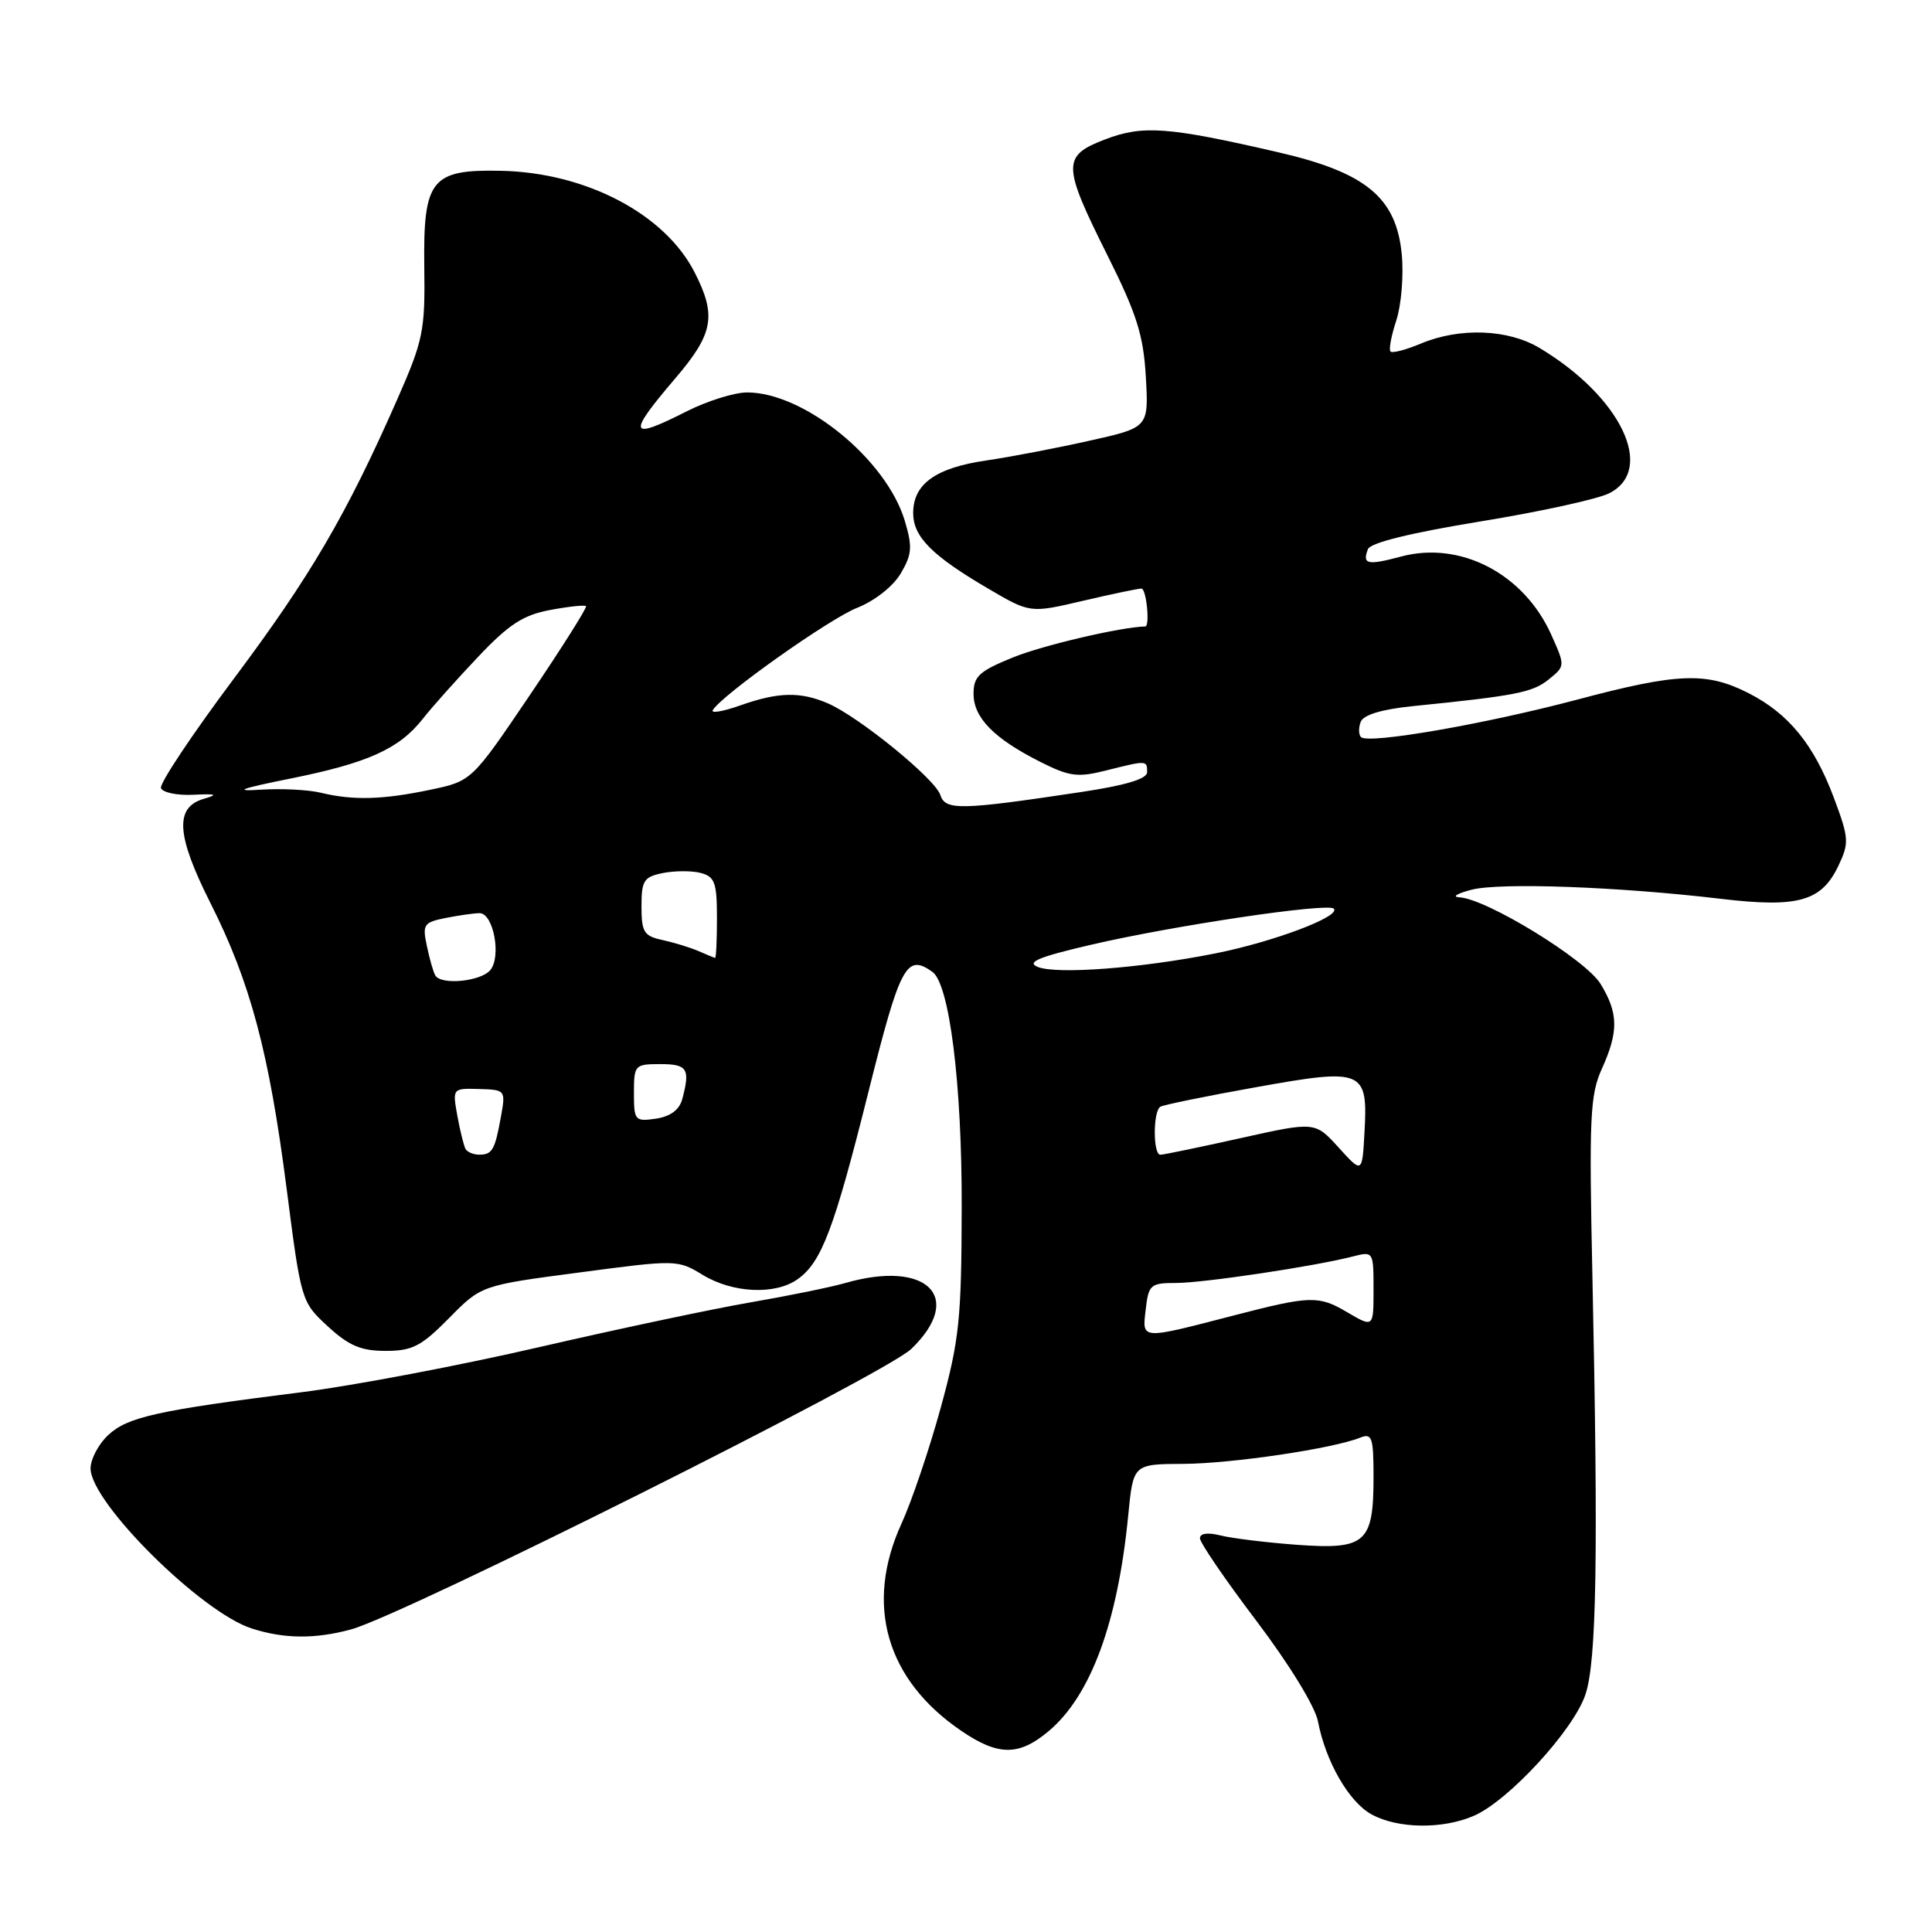 <?xml version="1.0" encoding="UTF-8" standalone="no"?>
<!DOCTYPE svg PUBLIC "-//W3C//DTD SVG 1.1//EN" "http://www.w3.org/Graphics/SVG/1.1/DTD/svg11.dtd" >
<svg xmlns="http://www.w3.org/2000/svg" xmlns:xlink="http://www.w3.org/1999/xlink" version="1.1" viewBox="0 0 256 256">
 <g >
 <path fill="currentColor"
d=" M 195.28 240.61 C 199.88 238.63 208.54 229.21 210.09 224.50 C 211.56 220.05 211.79 206.10 211.00 169.00 C 210.55 148.08 210.69 145.07 212.25 141.63 C 214.49 136.68 214.45 134.25 212.08 130.37 C 210.12 127.15 196.98 119.09 193.38 118.90 C 192.34 118.84 193.07 118.39 195.00 117.89 C 198.80 116.92 214.46 117.49 228.04 119.10 C 238.24 120.31 241.34 119.44 243.58 114.76 C 245.04 111.68 245.01 111.09 243.00 105.72 C 240.36 98.67 237.01 94.56 231.70 91.85 C 226.13 89.01 222.33 89.15 209.00 92.70 C 196.76 95.95 181.30 98.63 180.34 97.67 C 180.02 97.35 180.00 96.44 180.30 95.65 C 180.66 94.72 183.07 93.99 187.18 93.57 C 200.86 92.19 203.09 91.75 205.21 90.03 C 207.41 88.25 207.41 88.25 205.53 84.06 C 201.90 76.01 193.51 71.65 185.67 73.74 C 181.17 74.94 180.48 74.79 181.26 72.76 C 181.59 71.92 186.94 70.60 196.13 69.10 C 204.04 67.81 211.74 66.13 213.25 65.35 C 219.41 62.21 214.77 52.56 204.00 46.11 C 199.83 43.61 193.45 43.37 188.31 45.51 C 186.32 46.35 184.49 46.83 184.25 46.58 C 184.00 46.33 184.35 44.48 185.02 42.45 C 185.68 40.42 186.01 36.48 185.74 33.70 C 185.02 26.18 181.01 22.86 169.39 20.18 C 154.76 16.80 151.45 16.56 146.46 18.46 C 140.72 20.65 140.74 21.82 146.72 33.79 C 150.64 41.63 151.51 44.40 151.83 49.95 C 152.21 56.65 152.21 56.65 144.35 58.40 C 140.03 59.37 133.87 60.55 130.65 61.02 C 123.96 62.00 121.00 64.14 121.00 67.98 C 121.00 71.13 123.48 73.63 131.00 78.03 C 136.50 81.25 136.50 81.25 143.50 79.61 C 147.35 78.71 150.84 77.98 151.25 77.99 C 151.90 78.00 152.40 82.99 151.75 83.01 C 148.53 83.08 138.21 85.50 134.25 87.10 C 129.73 88.94 129.00 89.61 129.00 91.94 C 129.00 95.11 131.73 97.88 137.88 100.97 C 141.71 102.90 142.80 103.04 146.57 102.09 C 151.98 100.73 152.00 100.73 152.00 102.32 C 152.00 103.21 149.16 104.06 143.25 104.95 C 127.23 107.36 125.26 107.40 124.60 105.34 C 123.91 103.20 113.80 94.97 109.70 93.20 C 106.02 91.62 103.14 91.69 98.09 93.47 C 95.79 94.28 94.16 94.56 94.45 94.09 C 95.71 92.04 109.87 82.01 113.55 80.55 C 115.90 79.62 118.34 77.70 119.35 75.99 C 120.85 73.45 120.92 72.47 119.89 69.01 C 117.45 60.87 106.56 52.00 99.00 52.00 C 97.31 52.00 93.71 53.13 91.00 54.50 C 83.29 58.41 83.04 57.67 89.50 50.11 C 94.54 44.21 94.97 41.82 92.04 36.09 C 88.09 28.34 77.63 22.86 66.36 22.63 C 57.13 22.44 56.07 23.78 56.22 35.36 C 56.34 43.85 56.08 45.09 52.65 52.89 C 45.92 68.19 41.13 76.37 30.99 89.92 C 25.47 97.30 21.12 103.83 21.33 104.42 C 21.54 105.01 23.46 105.42 25.61 105.31 C 28.67 105.16 28.97 105.28 27.00 105.85 C 23.12 106.98 23.36 110.67 27.88 119.65 C 33.17 130.14 35.65 139.41 37.98 157.50 C 39.90 172.42 39.93 172.52 43.44 175.75 C 46.23 178.32 47.83 179.00 51.10 179.00 C 54.64 179.00 55.82 178.39 59.50 174.66 C 63.77 170.32 63.77 170.32 76.77 168.61 C 89.64 166.90 89.80 166.91 93.13 168.94 C 97.08 171.34 102.68 171.61 105.65 169.53 C 108.85 167.29 110.51 162.91 115.06 144.73 C 119.28 127.88 120.10 126.33 123.54 128.77 C 125.81 130.38 127.47 143.63 127.43 160.00 C 127.40 174.83 127.12 177.51 124.66 186.50 C 123.15 192.00 120.81 198.92 119.46 201.87 C 114.54 212.62 117.42 222.59 127.41 229.37 C 132.29 232.69 135.03 232.69 138.97 229.37 C 144.54 224.68 148.12 214.96 149.50 200.75 C 150.16 194.00 150.16 194.00 156.83 193.97 C 163.26 193.93 176.63 191.95 180.25 190.49 C 181.80 189.87 182.00 190.47 182.00 195.70 C 182.00 204.44 180.98 205.35 171.93 204.70 C 167.84 204.40 163.26 203.84 161.75 203.46 C 160.04 203.03 159.00 203.17 159.00 203.83 C 159.00 204.42 162.37 209.35 166.50 214.80 C 170.86 220.57 174.26 226.12 174.64 228.10 C 175.66 233.44 178.76 238.80 181.76 240.43 C 185.24 242.32 191.14 242.40 195.28 240.61 Z  M 46.50 215.91 C 53.50 214.01 117.27 182.09 120.75 178.74 C 127.87 171.88 122.85 166.88 111.99 170.01 C 110.07 170.56 104.45 171.71 99.50 172.56 C 94.55 173.41 81.95 176.08 71.50 178.49 C 61.05 180.91 46.88 183.60 40.00 184.47 C 20.78 186.89 16.89 187.76 14.33 190.16 C 13.05 191.36 12.00 193.35 12.00 194.57 C 12.00 199.08 26.64 213.62 33.35 215.78 C 37.63 217.16 41.73 217.20 46.50 215.91 Z  M 151.81 173.54 C 152.19 170.21 152.44 170.00 155.86 170.00 C 159.53 169.99 174.17 167.80 179.25 166.49 C 181.98 165.79 182.00 165.82 182.00 170.86 C 182.00 175.93 182.00 175.93 178.48 173.86 C 174.73 171.64 173.60 171.68 163.50 174.30 C 151.05 177.53 151.34 177.55 151.81 173.54 Z  M 177.38 152.06 C 174.25 148.61 174.25 148.61 164.38 150.81 C 158.94 152.02 154.16 153.01 153.75 153.01 C 152.77 153.00 152.77 147.26 153.75 146.65 C 154.16 146.40 159.87 145.23 166.43 144.06 C 180.68 141.50 181.27 141.75 180.80 150.09 C 180.50 155.50 180.50 155.50 177.38 152.06 Z  M 61.69 152.25 C 61.46 151.84 60.97 149.86 60.60 147.85 C 59.95 144.20 59.95 144.20 63.48 144.30 C 66.97 144.40 67.01 144.44 66.38 147.95 C 65.58 152.38 65.23 153.00 63.50 153.00 C 62.74 153.00 61.93 152.66 61.69 152.25 Z  M 84.00 144.83 C 84.00 141.12 84.11 141.00 87.50 141.00 C 91.09 141.00 91.48 141.62 90.40 145.65 C 90.01 147.07 88.83 147.94 86.91 148.23 C 84.13 148.63 84.00 148.48 84.00 144.83 Z  M 57.68 129.25 C 57.43 128.84 56.93 127.10 56.57 125.38 C 55.95 122.49 56.13 122.22 59.08 121.63 C 60.82 121.29 62.83 121.00 63.55 121.00 C 65.38 121.00 66.46 126.74 64.97 128.54 C 63.71 130.05 58.45 130.57 57.68 129.25 Z  M 137.50 128.12 C 135.97 127.49 137.63 126.80 144.50 125.20 C 155.43 122.65 175.93 119.60 176.73 120.40 C 177.74 121.41 168.78 124.79 161.00 126.34 C 151.13 128.30 140.00 129.14 137.50 128.12 Z  M 92.50 126.00 C 91.40 125.53 89.26 124.88 87.75 124.55 C 85.33 124.03 85.00 123.50 85.00 120.11 C 85.00 116.67 85.31 116.19 87.85 115.68 C 89.42 115.37 91.67 115.36 92.85 115.67 C 94.71 116.16 95.00 116.95 95.00 121.62 C 95.00 124.58 94.89 126.97 94.75 126.93 C 94.61 126.90 93.60 126.48 92.50 126.00 Z  M 42.50 105.04 C 40.85 104.64 37.25 104.46 34.50 104.64 C 30.82 104.88 31.88 104.49 38.50 103.16 C 48.74 101.10 52.88 99.23 56.00 95.28 C 57.19 93.75 60.48 90.07 63.30 87.09 C 67.42 82.73 69.31 81.50 72.88 80.83 C 75.33 80.37 77.47 80.14 77.65 80.32 C 77.82 80.49 74.49 85.78 70.23 92.07 C 62.50 103.50 62.50 103.50 57.00 104.65 C 50.72 105.97 46.79 106.08 42.50 105.04 Z "/>
</g>
</svg>